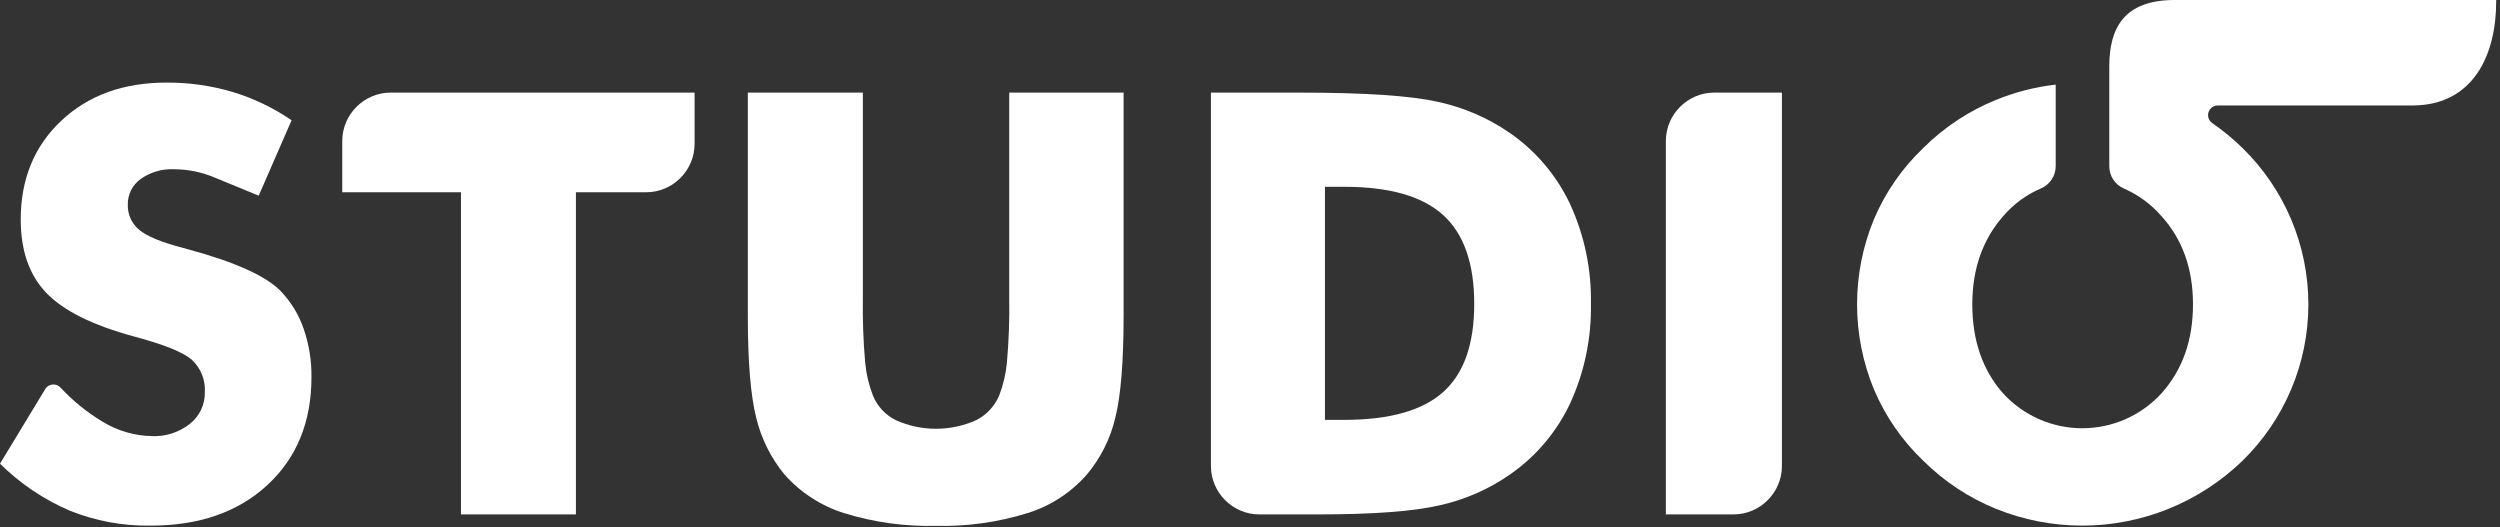 <?xml version="1.0" encoding="UTF-8" standalone="no"?>
<!DOCTYPE svg PUBLIC "-//W3C//DTD SVG 1.1//EN" "http://www.w3.org/Graphics/SVG/1.1/DTD/svg11.dtd">
<svg width="100%" height="100%" viewBox="0 0 517 109" version="1.1" xmlns="http://www.w3.org/2000/svg" xmlns:xlink="http://www.w3.org/1999/xlink" xml:space="preserve" xmlns:serif="http://www.serif.com/" style="fill-rule:evenodd;clip-rule:evenodd;stroke-linejoin:round;stroke-miterlimit:2;">
    <rect x="0" y="0" width="517" height="109" fill="#333333" stroke="none"/>
    <g id="Vrstva_2">
        <g id="nové_logo">
            <path d="M9.35,80.47C9.713,79.877 10.36,79.514 11.056,79.514C11.601,79.514 12.123,79.737 12.5,80.13C15.046,82.88 17.969,85.257 21.18,87.19C24.277,89.089 27.827,90.125 31.46,90.19C34.292,90.308 37.074,89.398 39.29,87.63C41.271,86.063 42.408,83.655 42.36,81.13C42.515,78.616 41.543,76.158 39.71,74.43C37.937,72.863 33.937,71.247 27.71,69.58C19.17,67.267 13.13,64.267 9.59,60.58C6.05,56.893 4.283,51.827 4.29,45.38C4.29,37.04 7.08,30.24 12.66,24.98C18.24,19.72 25.48,17.087 34.38,17.08C39.006,17.05 43.611,17.696 48.05,19C52.41,20.316 56.542,22.296 60.3,24.87L53.5,40.47L44.5,36.76C41.847,35.625 38.995,35.026 36.11,35C33.619,34.862 31.152,35.567 29.11,37C27.403,38.21 26.4,40.188 26.43,42.28C26.354,44.296 27.224,46.236 28.78,47.52C30.353,48.853 33.38,50.103 37.86,51.27L38.94,51.57C48.627,54.19 55,57.07 58.06,60.21C60.185,62.433 61.802,65.091 62.8,68C63.909,71.216 64.454,74.599 64.41,78C64.41,87.253 61.37,94.69 55.29,100.31C49.21,105.93 41.113,108.727 31,108.7C25.319,108.776 19.68,107.723 14.41,105.6C9.043,103.291 4.155,99.998 0,95.89L9.35,80.47Z" style="fill:white;fill-rule:nonzero;"/>
            <path d="M95.33,106.38L95.33,39.76L70.78,39.76L70.78,29.15C70.78,23.664 75.294,19.15 80.78,19.15L143.64,19.15L143.64,29.76C143.64,35.246 139.126,39.76 133.64,39.76L119.1,39.76L119.1,106.38L95.33,106.38Z" style="fill:white;fill-rule:nonzero;"/>
            <path d="M154.65,19.15L178.44,19.15L178.44,61.57C178.369,66.052 178.529,70.535 178.92,75C179.139,77.337 179.681,79.632 180.53,81.82C181.441,84.041 183.135,85.853 185.29,86.91C190.551,89.255 196.569,89.255 201.83,86.91C203.979,85.836 205.678,84.031 206.62,81.82C207.464,79.63 208.006,77.336 208.23,75C208.621,70.531 208.782,66.045 208.71,61.56L208.71,19.15L232.36,19.15L232.36,65.27C232.36,74.843 231.783,81.903 230.63,86.45C229.616,90.735 227.616,94.724 224.79,98.1C221.518,101.848 217.27,104.618 212.52,106.1C206.373,108.01 199.955,108.905 193.52,108.75C187.085,108.906 180.667,108.011 174.52,106.1C169.766,104.603 165.509,101.836 162.21,98.1C159.423,94.702 157.437,90.72 156.4,86.45C155.233,81.897 154.65,74.837 154.65,65.27L154.65,19.15Z" style="fill:white;fill-rule:nonzero;"/>
            <path d="M250.42,96.38L250.42,19.15L268.59,19.15C282.13,19.15 291.713,19.787 297.34,21.06C302.643,22.192 307.672,24.357 312.14,27.43C317.567,31.166 321.905,36.278 324.71,42.24C327.668,48.69 329.134,55.725 329,62.82C329.134,69.918 327.668,76.956 324.71,83.41C321.905,89.369 317.567,94.478 312.14,98.21C307.785,101.218 302.888,103.354 297.72,104.5C292.32,105.753 283.94,106.38 272.58,106.38L260.42,106.38C254.934,106.38 250.42,101.866 250.42,96.38ZM274,86.83L278,86.83C287.333,86.83 294.147,84.913 298.44,81.08C302.733,77.247 304.877,71.16 304.87,62.82C304.87,54.48 302.727,48.363 298.44,44.47C294.153,40.577 287.34,38.63 278,38.63L274,38.63L274,86.83Z" style="fill:white;fill-rule:nonzero;"/>
            <path d="M344.5,106.38L344.5,29.15C344.5,23.664 349.014,19.15 354.5,19.15L368.5,19.15L368.5,96.38C368.5,101.866 363.986,106.38 358.5,106.38L344.5,106.38Z" style="fill:white;fill-rule:nonzero;"/>
            <path d="M516.21,0L516.21,0.36C516.21,11.36 511.45,21.81 498.89,21.81L458.62,21.81C457.525,21.813 456.625,22.715 456.625,23.81C456.625,24.463 456.945,25.076 457.48,25.45C459.709,26.977 461.801,28.697 463.73,30.59C472.449,39.092 477.372,50.767 477.372,62.945C477.372,75.123 472.449,86.798 463.73,95.3C459.327,99.555 454.146,102.923 448.47,105.22C437.019,109.858 424.201,109.858 412.75,105.22C407.143,102.939 402.044,99.567 397.75,95.3C393.367,91.126 389.888,86.095 387.53,80.52C382.878,69.259 382.878,56.601 387.53,45.34C389.891,39.776 393.37,34.755 397.75,30.59C402.041,26.32 407.141,22.947 412.75,20.67C416.707,19.046 420.87,17.98 425.12,17.5L425.12,34.28C425.151,36.292 423.964,38.135 422.12,38.94C419.125,40.215 416.46,42.158 414.33,44.62C410.023,49.493 407.87,55.6 407.87,62.94C407.87,70.407 409.993,76.543 414.24,81.35C418.442,85.943 424.388,88.562 430.613,88.562C436.866,88.562 442.836,85.919 447.04,81.29C451.353,76.45 453.51,70.333 453.51,62.94C453.51,55.547 451.323,49.45 446.95,44.65C444.83,42.223 442.201,40.294 439.25,39C437.409,38.22 436.206,36.409 436.2,34.41L436.2,13.74C436.2,5.74 439.29,0 449.75,0L516.21,0Z" style="fill:white;fill-rule:nonzero;"/>
        </g>
    </g>
</svg>
